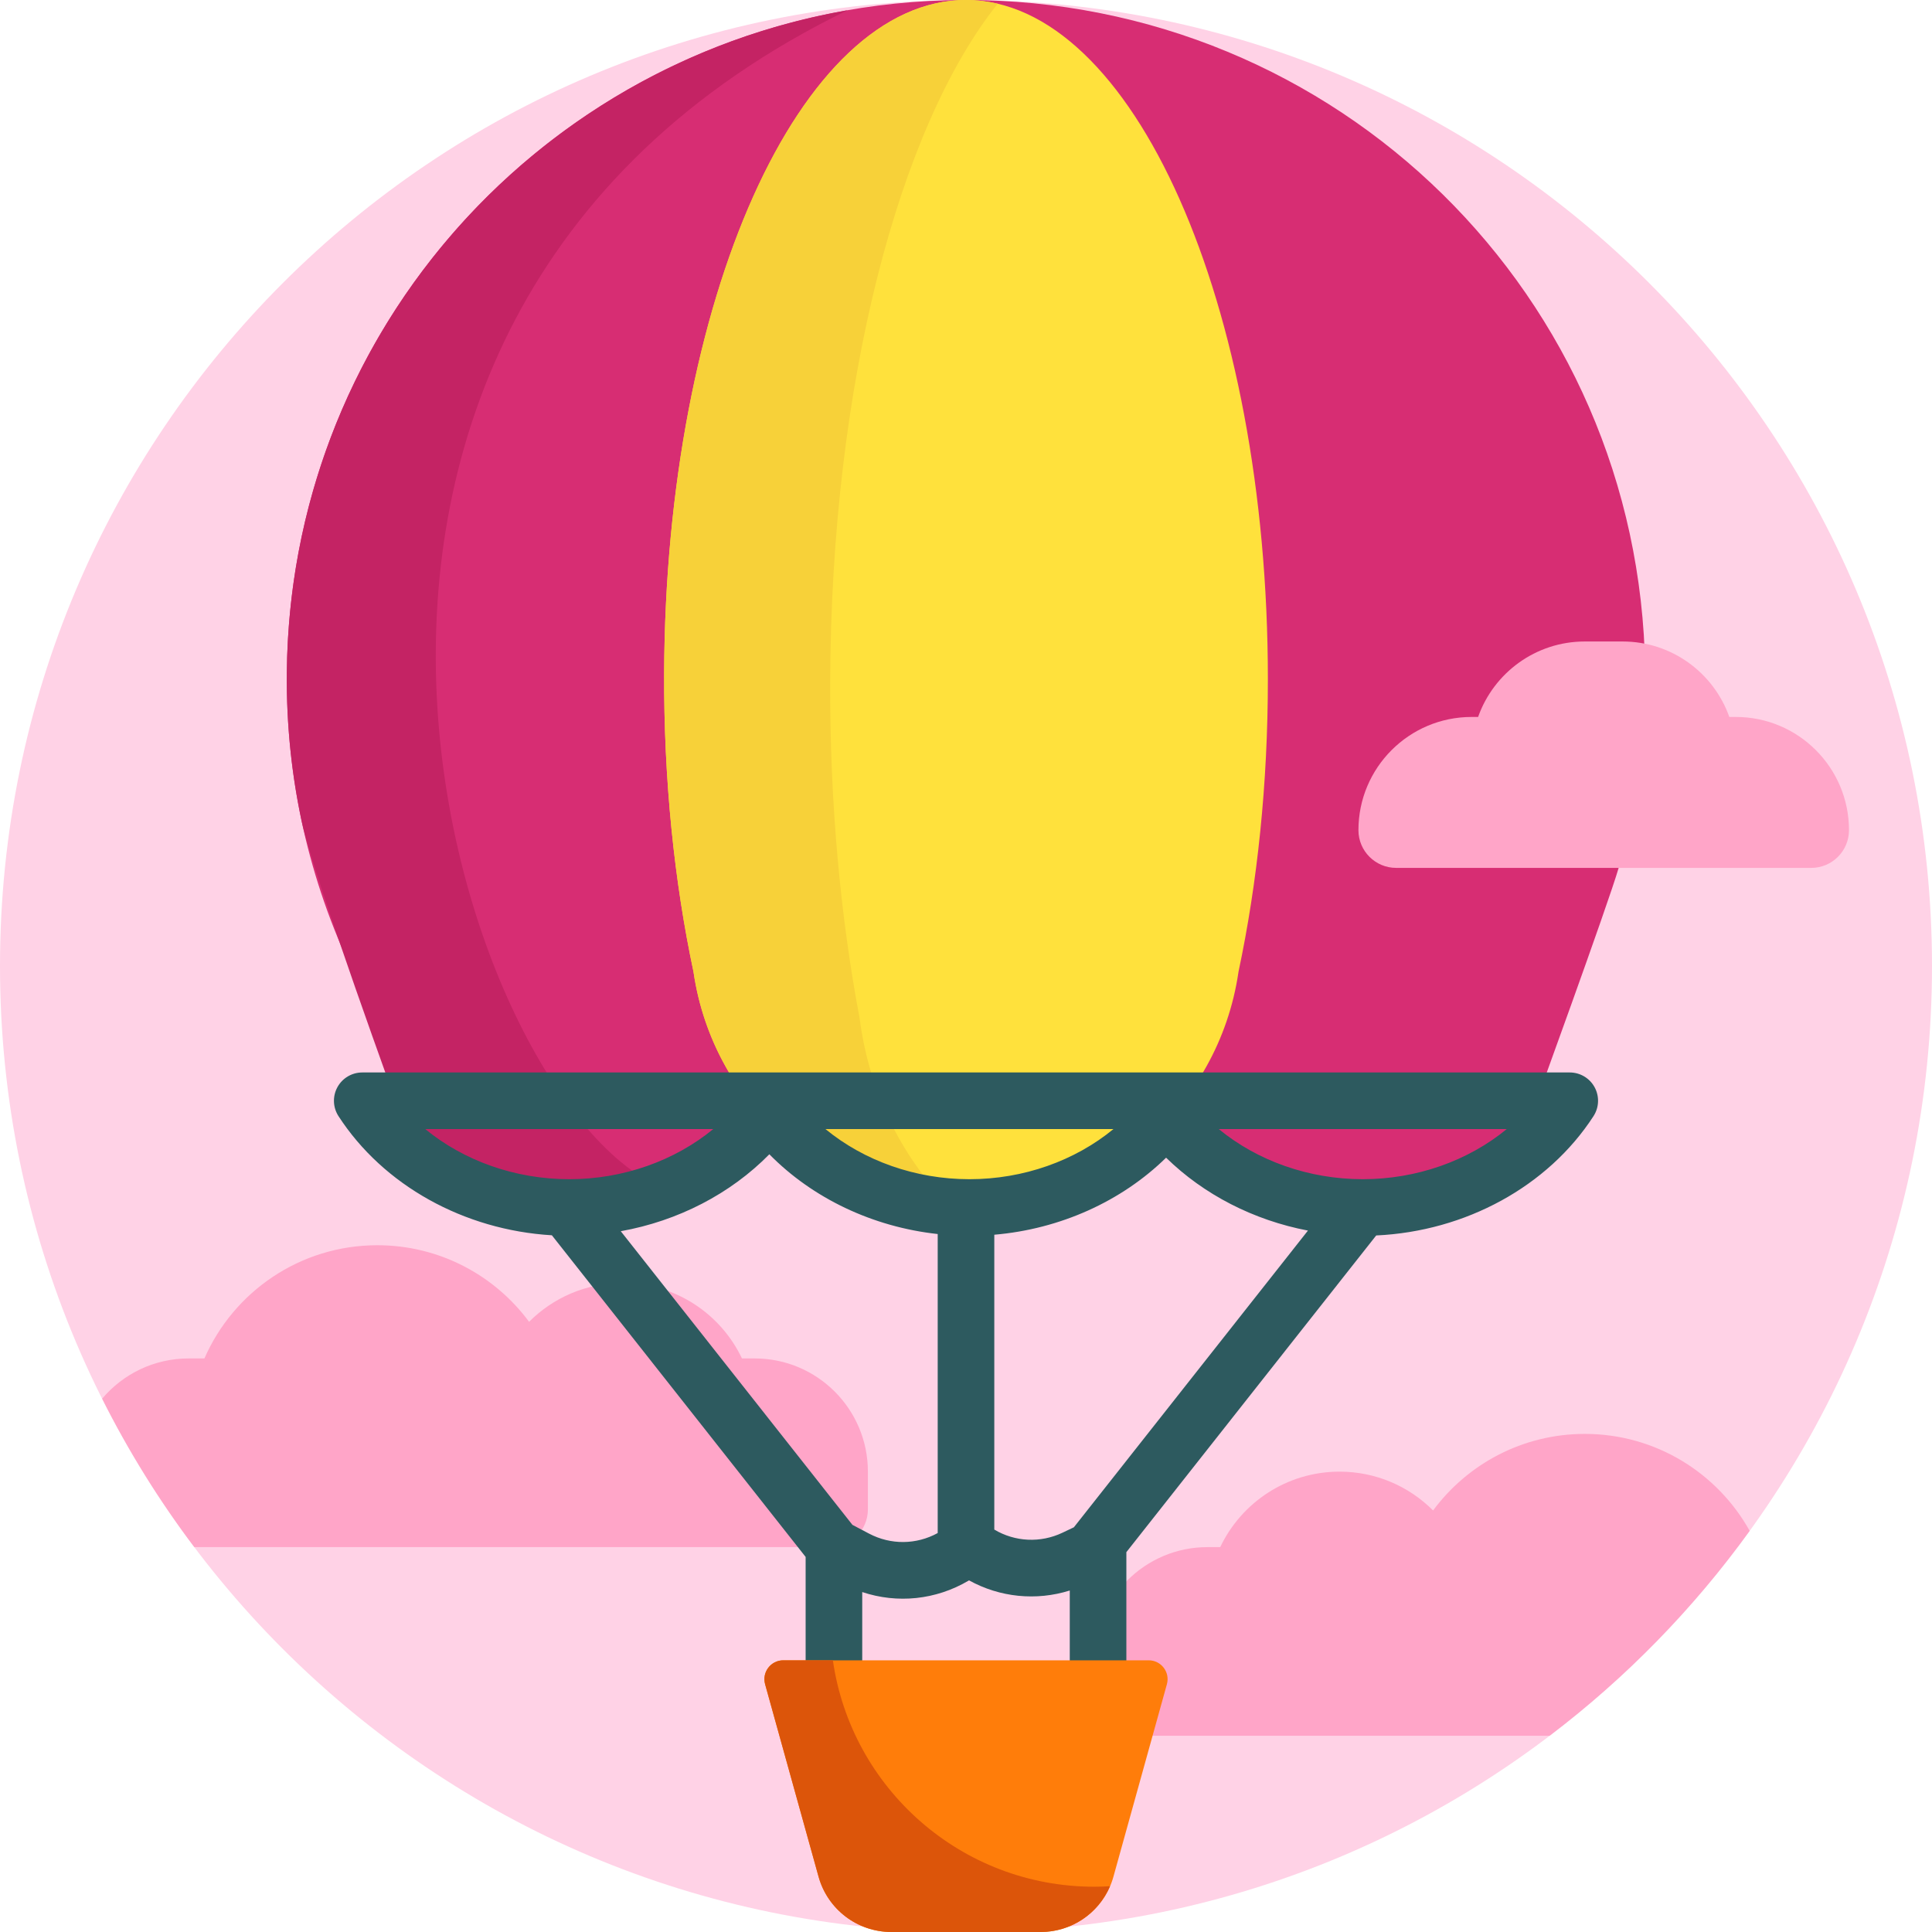 <?xml version="1.0" encoding="iso-8859-1"?>
<!-- Generator: Adobe Illustrator 19.0.0, SVG Export Plug-In . SVG Version: 6.00 Build 0)  -->
<svg version="1.1" id="Capa_1" xmlns="http://www.w3.org/2000/svg" xmlns:xlink="http://www.w3.org/1999/xlink" x="0px" y="0px"
	 viewBox="0 0 512 512" style="enable-background:new 0 0 512 512;" xml:space="preserve">
<path style="fill:#FFD2E6;" d="M512,256c0,141.385-114.615,256-256,256S0,397.385,0,256S114.615,0,256,0S512,114.615,512,256z"/>
<path style="fill:#FFA5C8;" d="M463.681,405.688c-14.891,20.625-32.777,38.939-53.023,54.313H380h-50h-30c-5.523,0-10-4.477-10-10
	v-10c0-16.568,13.431-30,30-30h3.373c5.618-11.824,17.666-20,31.627-20c9.685,0,18.45,3.935,24.786,10.291
	C388.894,387.982,403.513,380,420,380C438.786,380,455.138,390.368,463.681,405.688z M200,360h-3.373
	c-5.618-11.824-17.666-20-31.627-20c-9.685,0-18.45,3.935-24.786,10.291C131.106,337.982,116.487,330,100,330
	c-20.501,0-38.111,12.344-45.828,30H50c-9.199,0-17.426,4.145-22.929,10.662c6.966,13.881,15.15,27.042,24.424,39.338H60h80h50h30
	c5.523,0,10-4.477,10-10v-10C230,373.432,216.569,360,200,360z"/>
<path style="fill:#D72D73;" d="M435.983,177.482c0.249,18.246-2.219,35.877-7.023,52.518c-2.747,9.516-22.988,65.083-22.988,65.083
	c-4.96,14.88-18.885,24.916-34.57,24.916h-29.149l-33.892-18.64L274.469,320h-36.938l-33.892-18.64L169.748,320h-29.15
	c-15.685,0-29.61-10.037-34.57-24.916l-12.526-37.576c-11.438-23.938-17.749-50.795-17.495-79.153
	c0.885-98.91,80.658-178.097,179.51-178.354C354.493-0.257,434.629,78.515,435.983,177.482z"/>
<path style="fill:#C42364;" d="M177.742,315.604L169.748,320h-29.15c-15.685,0-29.61-10.037-34.57-24.916
	c0,0-23.057-63.324-26.029-77.187c-2.73-12.733-4.113-25.966-3.992-39.542c0.79-88.356,64.535-160.966,148.594-175.64
	C51.5,87,123,298,177.742,315.604z"/>
<path style="fill:#FFA5C8;" d="M490,220L490,220c0,5.523-4.477,10-10,10h-30h-50h-30c-5.523,0-10-4.477-10-10l0,0
	c0-16.569,13.431-30,30-30h1.714c4.119-11.651,15.225-20,28.286-20h10c13.061,0,24.167,8.349,28.286,20H460
	C476.569,190,490,203.431,490,220z"/>
<path style="fill:#FFE13C;" d="M328.19,257.717C322.889,293.5,292.174,320,256,320l0,0c-36.174,0-66.889-26.5-72.19-62.283
	l-0.031-0.21c-5.083-23.938-7.888-50.795-7.775-79.153C176.397,79.283,211.967,0,256,0l0,0c44.183,0,80,80.589,80,180
	c0,27.751-2.794,54.033-7.779,77.507L328.19,257.717z"/>
<path style="fill:#F7D139;" d="M252.159,319.891c-34.486-1.799-63.237-27.665-68.349-62.174l-0.031-0.209
	c-5.083-23.938-7.888-50.795-7.775-79.153C176.397,79.283,211.967,0,256,0l0,0c2.837,0,5.638,0.338,8.399,0.985
	c-26.139,32.772-44.116,100.612-44.395,179.663c-0.113,31.903,2.692,62.117,7.775,89.047l0.031,0.236
	C230.449,289.97,239.387,307.417,252.159,319.891z"/>
<path style="fill:#2D5A5F;" d="M422.59,288.132c-1.313-2.414-3.842-3.918-6.59-3.918H96c-2.748,0-5.276,1.504-6.59,3.918
	c-1.313,2.415-1.199,5.354,0.296,7.661c11.895,18.354,33.264,30.183,56.548,31.569l67.246,85.24V450c0,4.143,3.357,7.5,7.5,7.5h70
	c4.143,0,7.5-3.357,7.5-7.5v-38.665l66.208-83.926c23.685-1.093,45.514-12.99,57.585-31.616
	C423.789,293.486,423.902,290.547,422.59,288.132z M295.075,299.214c-10.224,8.403-23.831,13.286-38.161,13.286
	c-14.33,0-27.938-4.884-38.16-13.286H295.075z M112.696,299.214h76.321c-10.222,8.402-23.83,13.286-38.16,13.286
	S122.92,307.617,112.696,299.214z M164.511,326.284c15.194-2.724,29.079-9.913,39.375-20.388
	c11.468,11.668,27.391,19.254,44.614,21.137v79.242c-5.679,3.108-12.432,3.18-18.188,0.15l-4.408-2.32L164.511,326.284z
	 M283.5,442.5h-55v-20.589c9.307,3.112,19.488,2.092,28.141-2.999l0.164-0.097c8.17,4.514,17.779,5.482,26.695,2.686V442.5z
	 M284.593,404.744l-3.009,1.433c-5.867,2.793-12.601,2.438-18.084-0.824v-78.138c17.469-1.492,33.722-8.857,45.529-20.416
	c9.996,9.786,23.179,16.565,37.591,19.319L284.593,404.744z M361.143,312.5c-14.33,0-27.938-4.884-38.16-13.286h76.321
	C389.08,307.617,375.473,312.5,361.143,312.5z"/>
<path style="fill:#FF7D0A;" d="M309.239,446.338l-14.171,51.015c-2.405,8.656-10.286,14.647-19.27,14.647h-39.597
	c-8.984,0-16.866-5.991-19.27-14.647l-14.171-51.015c-0.885-3.186,1.511-6.338,4.818-6.338h96.844
	C307.728,440,310.124,443.152,309.239,446.338z"/>
<path style="fill:#DC550A;" d="M294.17,499.866C291.058,507.143,283.881,512,275.798,512h-39.597
	c-8.984,0-16.866-5.991-19.27-14.647l-14.171-51.015c-0.885-3.186,1.511-6.338,4.817-6.338h13.145c4.854,33.921,34.014,60,69.277,60
	C291.401,500,292.789,499.947,294.17,499.866z"/>
<g>
</g>
<g>
</g>
<g>
</g>
<g>
</g>
<g>
</g>
<g>
</g>
<g>
</g>
<g>
</g>
<g>
</g>
<g>
</g>
<g>
</g>
<g>
</g>
<g>
</g>
<g>
</g>
<g>
</g>
</svg>

